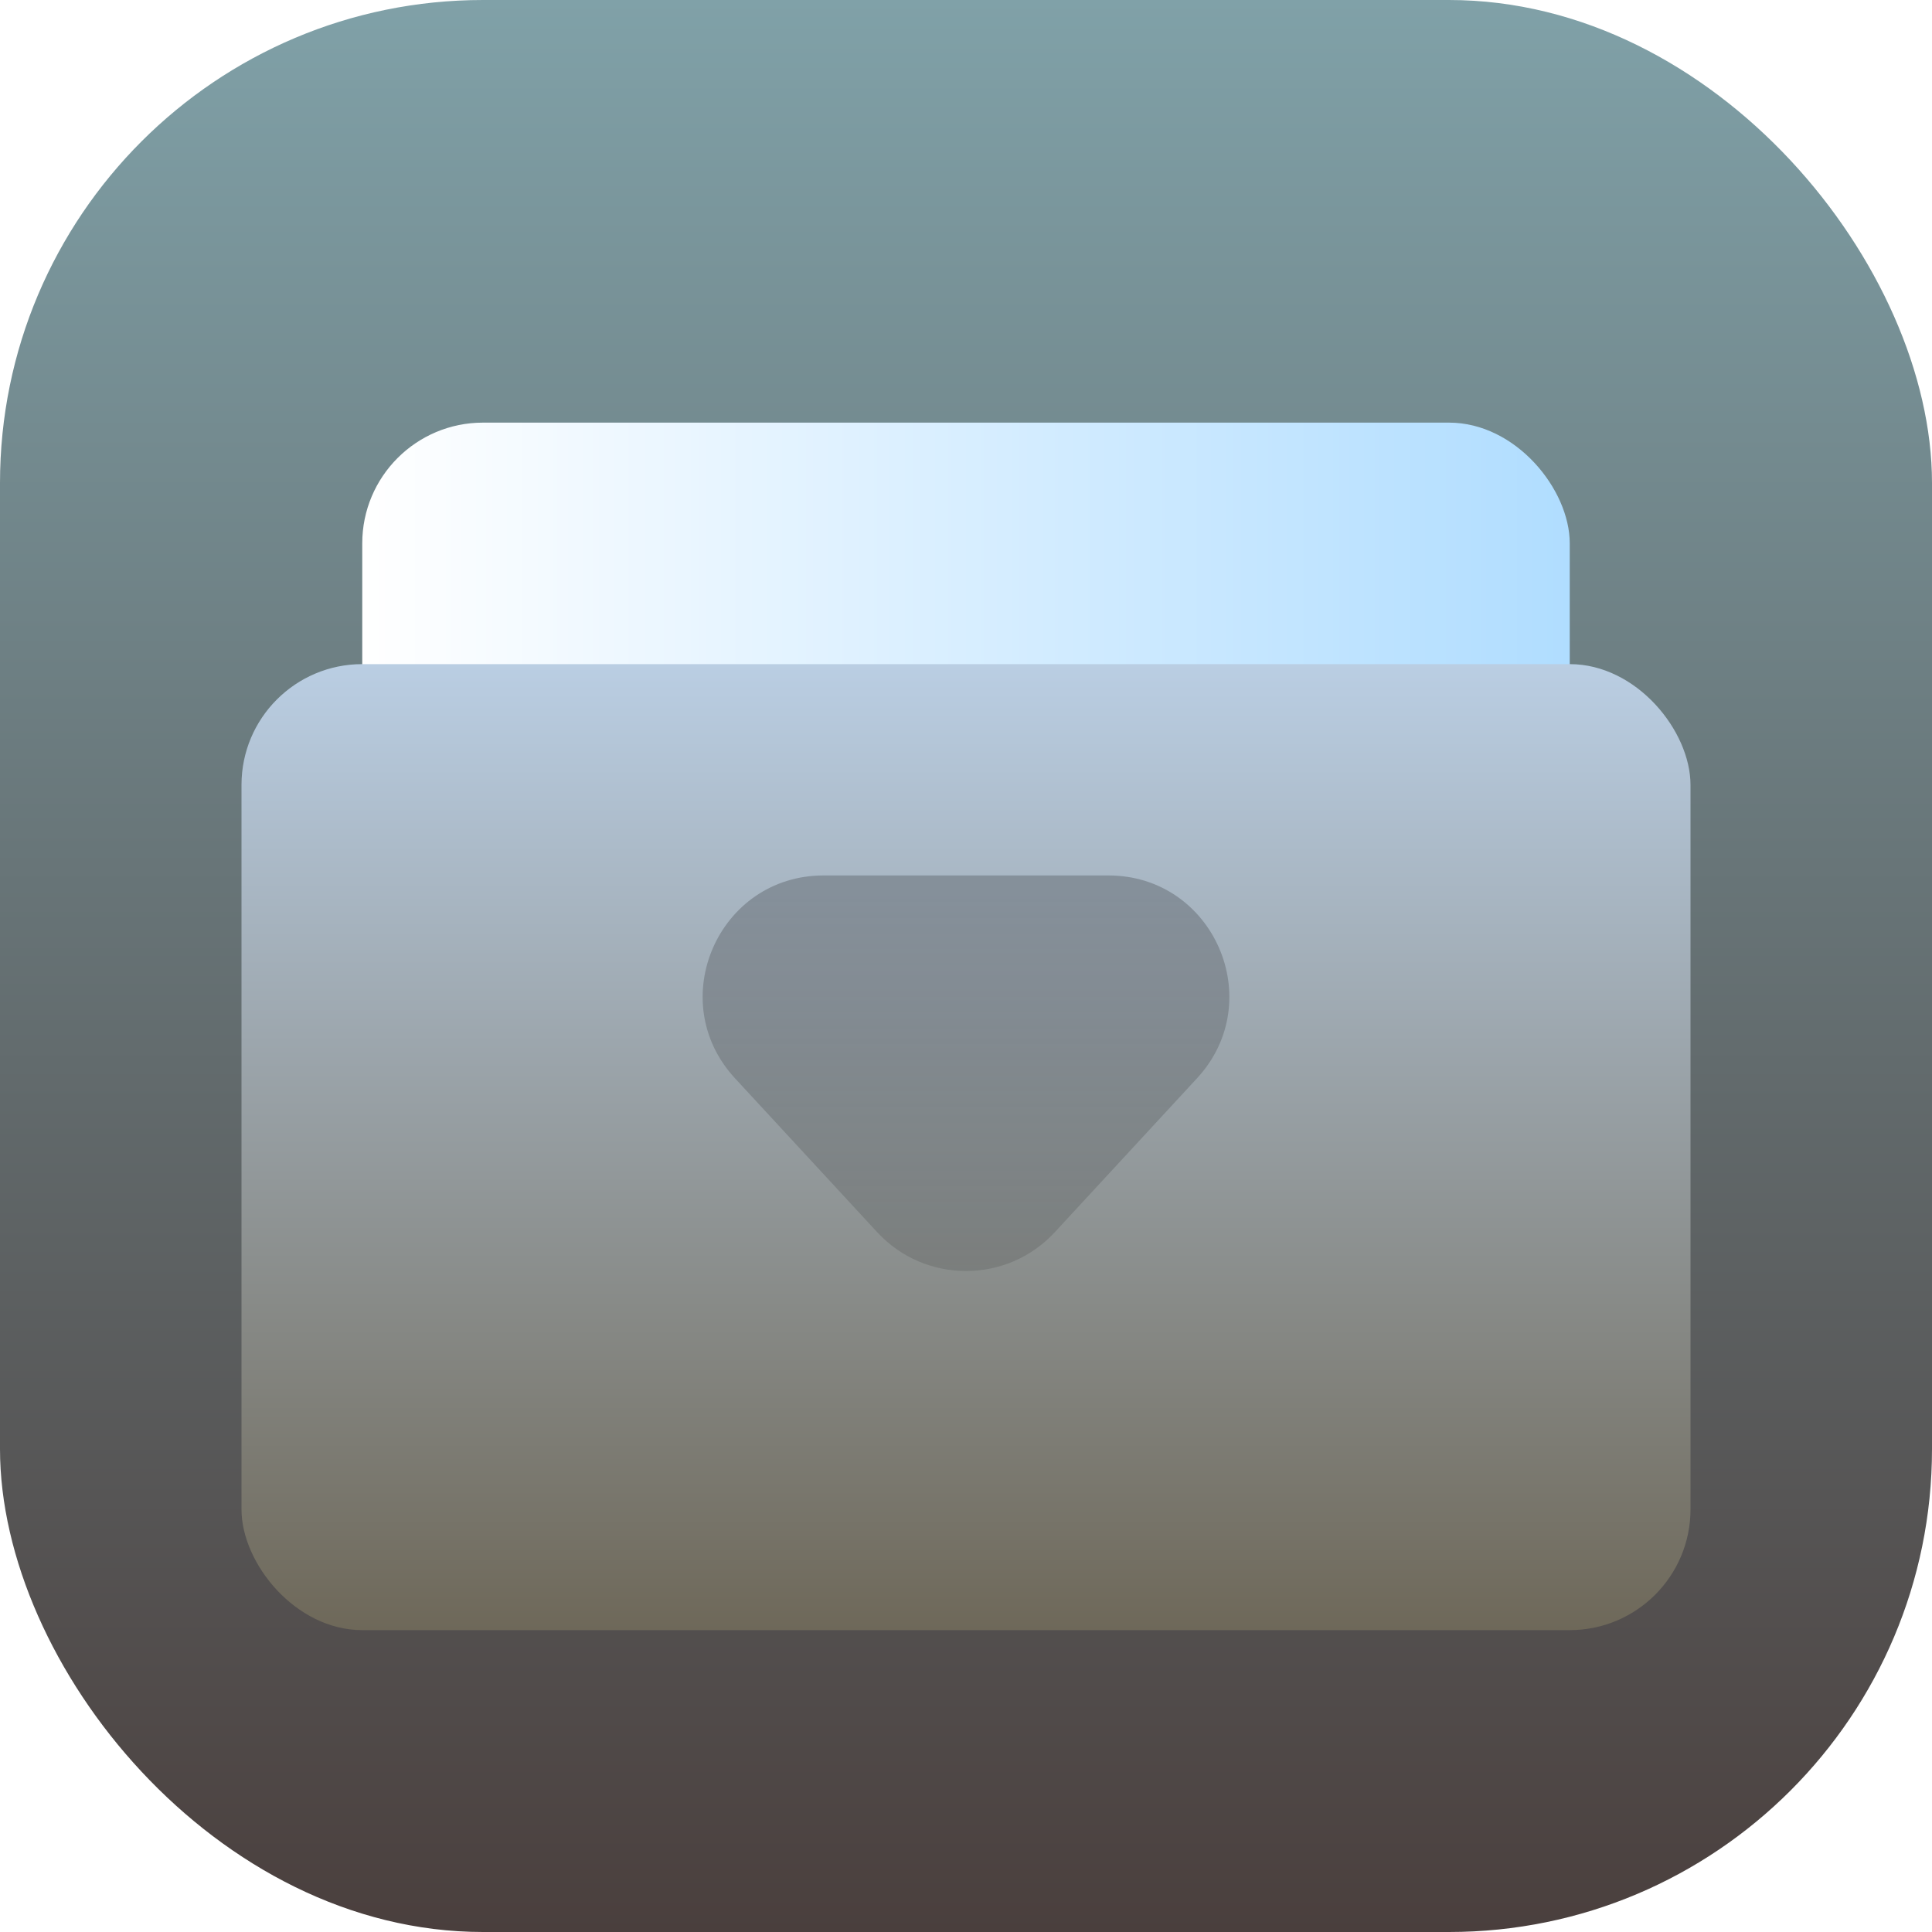 <svg width="16" height="16" viewBox="0 0 16 16" fill="none" xmlns="http://www.w3.org/2000/svg">
<rect width="16" height="16" rx="4" fill="url(#paint0_linear_26_395)"/>
<g filter="url(#filter0_d_26_395)">
<rect x="3" y="3" width="10" height="7" rx="1" fill="url(#paint1_linear_26_395)"/>
</g>
<g filter="url(#filter1_d_26_395)">
<rect x="2" y="5" width="12" height="8" rx="1" fill="url(#paint2_linear_26_395)"/>
</g>
<path d="M8.735 10.205C8.339 10.633 7.661 10.633 7.265 10.205L6.086 8.929C5.495 8.288 5.949 7.25 6.821 7.25H9.179C10.051 7.25 10.505 8.288 9.914 8.929L8.735 10.205Z" fill="url(#paint3_linear_26_395)"/>
<defs>
<filter id="filter0_d_26_395" x="2" y="2.5" width="12" height="9" filterUnits="userSpaceOnUse" color-interpolation-filters="sRGB">
<feFlood flood-opacity="0" result="BackgroundImageFix"/>
<feColorMatrix in="SourceAlpha" type="matrix" values="0 0 0 0 0 0 0 0 0 0 0 0 0 0 0 0 0 0 127 0" result="hardAlpha"/>
<feOffset dy="0.5"/>
<feGaussianBlur stdDeviation="0.5"/>
<feComposite in2="hardAlpha" operator="out"/>
<feColorMatrix type="matrix" values="0 0 0 0 0 0 0 0 0 0 0 0 0 0 0 0 0 0 0.25 0"/>
<feBlend mode="normal" in2="BackgroundImageFix" result="effect1_dropShadow_26_395"/>
<feBlend mode="normal" in="SourceGraphic" in2="effect1_dropShadow_26_395" result="shape"/>
</filter>
<filter id="filter1_d_26_395" x="1" y="4.5" width="14" height="10" filterUnits="userSpaceOnUse" color-interpolation-filters="sRGB">
<feFlood flood-opacity="0" result="BackgroundImageFix"/>
<feColorMatrix in="SourceAlpha" type="matrix" values="0 0 0 0 0 0 0 0 0 0 0 0 0 0 0 0 0 0 127 0" result="hardAlpha"/>
<feOffset dy="0.5"/>
<feGaussianBlur stdDeviation="0.5"/>
<feComposite in2="hardAlpha" operator="out"/>
<feColorMatrix type="matrix" values="0 0 0 0 0 0 0 0 0 0 0 0 0 0 0 0 0 0 0.25 0"/>
<feBlend mode="normal" in2="BackgroundImageFix" result="effect1_dropShadow_26_395"/>
<feBlend mode="normal" in="SourceGraphic" in2="effect1_dropShadow_26_395" result="shape"/>
</filter>
<linearGradient id="paint0_linear_26_395" x1="8" y1="0" x2="8" y2="16" gradientUnits="userSpaceOnUse">
<stop stop-color="#80A1A8"/>
<stop offset="1" stop-color="#4A3F3D"/>
</linearGradient>
<linearGradient id="paint1_linear_26_395" x1="3" y1="3" x2="13" y2="3" gradientUnits="userSpaceOnUse">
<stop stop-color="white"/>
<stop offset="1" stop-color="#B0DDFF"/>
</linearGradient>
<linearGradient id="paint2_linear_26_395" x1="8" y1="5" x2="8" y2="13" gradientUnits="userSpaceOnUse">
<stop stop-color="#BACEE3"/>
<stop offset="1" stop-color="#6E6859"/>
</linearGradient>
<linearGradient id="paint3_linear_26_395" x1="8" y1="11" x2="8" y2="6" gradientUnits="userSpaceOnUse">
<stop stop-opacity="0.1"/>
<stop offset="1" stop-opacity="0.25"/>
</linearGradient>
</defs>
</svg>
